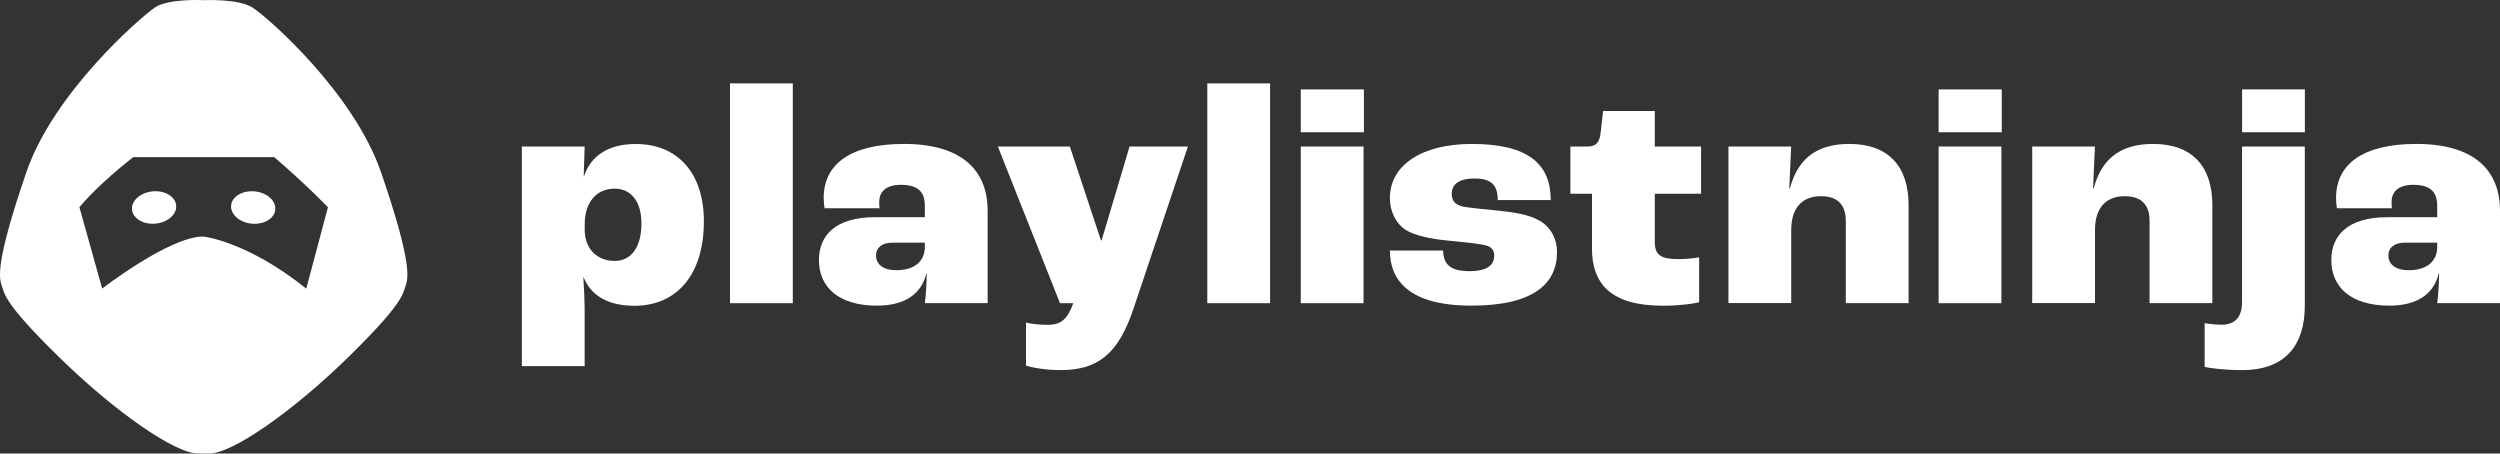 <?xml version="1.0" encoding="UTF-8"?><svg xmlns="http://www.w3.org/2000/svg" viewBox="0 0 347.22 62.99"><rect x="0" y="0" width="347.22" height="62.99" fill="#333333" stroke="none"/><defs><style>.d{fill:#fff;}</style></defs><g id="a"/><g id="b"><g id="c"><g><path class="d" d="M52.93,23.95C49.16,12.95,37.3,2.48,35.06,1.04,33.12-.2,28.29,.02,28.29,.02c0,0-4.94-.25-6.78,1.02C19.32,2.56,7.41,12.95,3.65,23.95-.12,34.95-.27,38.12,.18,39.47c.45,1.36,.3,2.56,7.99,10.1,7.69,7.54,16.28,13.56,19.44,13.41h1.36c3.16,.15,11.75-5.88,19.44-13.41,7.69-7.54,7.54-8.74,7.99-10.1,.45-1.36,.3-4.52-3.47-15.52Zm-10.4,16.13c-8.29-6.63-14.32-7.23-14.32-7.23-4.67,0-14.02,7.23-14.02,7.23l-3.16-11.3c1.95-2.33,4.72-4.78,7.47-6.96h19.58c4.16,3.55,7.47,6.96,7.47,6.96l-3.01,11.3Z"/><g><ellipse class="d" cx="21.4" cy="28.82" rx="3.08" ry="2.25" transform="translate(-2.76 2.27) rotate(-5.71)"/><ellipse class="d" cx="35.17" cy="28.82" rx="2.25" ry="3.08" transform="translate(2.99 60.95) rotate(-84.29)"/></g></g><g><path class="d" d="M72.48,20.35h8.72l-.13,4.14h.04c.92-2.82,3.35-4.49,7.18-4.49,5.9,0,9.47,4.1,9.47,10.75,0,7.44-3.79,11.72-9.65,11.72-3.83,0-6.08-1.54-7.05-3.96h-.04c.09,1.32,.18,3.35,.18,4.23v8.11h-8.72V20.35Zm16.61,10.7c0-3.08-1.45-4.85-3.74-4.85-2.42,0-4.14,1.81-4.14,4.93v.97c.09,2.55,1.76,4.14,4.18,4.14,2.25,0,3.7-1.89,3.7-5.2Z"/><path class="d" d="M101.39,11.58h8.72v30.53h-8.72V11.58Z"/><path class="d" d="M113.74,36.12c0-3.44,2.33-5.95,7.75-5.95h6.96v-1.59c0-2.03-1.06-2.91-3.35-2.91-1.94,0-2.99,.88-2.99,2.38,0,.09,0,.44,.04,.88h-7.62c-.09-.44-.13-.97-.13-1.45,0-4.63,3.66-7.49,11.14-7.49,7.88,0,11.63,3.52,11.63,9.29v12.82h-8.72c.13-.93,.26-2.78,.26-4.14h-.04c-.66,2.73-2.82,4.49-6.87,4.49-5.37,0-8.06-2.6-8.06-6.34Zm14.71-1.85v-.57h-4.49c-1.45,0-2.29,.7-2.29,1.76,0,1.32,1.06,2.07,2.82,2.07,2.47,0,3.96-1.19,3.96-3.26Z"/><path class="d" d="M142.5,50.79v-5.99c.71,.18,1.81,.31,3,.31,1.94,0,2.73-.79,3.57-3h-1.85l-8.63-21.76h10l4.32,13.04h.09l3.88-13.04h8.11l-7.53,22.42c-2.11,6.39-4.98,8.63-10.13,8.63-2.2,0-4.01-.35-4.8-.62Z"/><path class="d" d="M167.68,11.58h8.72v30.53h-8.72V11.58Z"/><path class="d" d="M180.66,12.42h8.77v5.95h-8.77v-5.95Zm0,7.93h8.72v21.76h-8.72V20.35Z"/><path class="d" d="M193.03,34.8h7.4c.04,1.81,.88,2.86,3.66,2.86,2.51,0,3.44-.88,3.44-2.16,0-.79-.4-1.32-1.54-1.5-1.1-.22-2.6-.35-4.32-.53-3-.26-5.2-.75-6.52-1.59-1.28-.88-2.11-2.51-2.11-4.36,0-4.71,4.63-7.53,11.37-7.53,7.93,0,10.97,2.86,10.97,7.8h-7.36c0-2.03-.84-3-3.22-3-2.25,0-3.17,.88-3.17,2.11,0,.88,.35,1.54,1.63,1.81,1.1,.18,2.78,.35,4.71,.53,2.38,.26,4.32,.53,5.86,1.41,1.54,.88,2.42,2.51,2.42,4.36,0,4.45-3.35,7.44-11.89,7.44s-11.32-3.44-11.32-7.66Z"/><path class="d" d="M221.11,34.44v-7.53h-3v-6.56h2.38c1.19,0,1.72-.57,1.85-2.16l.31-2.77h7.18v4.93h6.43v6.56h-6.43v6.7c0,1.81,.84,2.38,3.3,2.38,1.01,0,2.29-.13,2.86-.26v6.25c-.66,.18-2.64,.48-5.02,.48-7.31,0-9.87-3.08-9.87-8.02Z"/><path class="d" d="M240.05,20.35h8.72l-.26,5.81h.09c1.01-3.79,3.39-6.17,8.24-6.17,5.37,0,8.24,3.04,8.24,8.5v13.61h-8.72v-11.41c0-2.38-1.28-3.44-3.44-3.44-2.55,0-4.14,1.54-4.14,4.71v10.13h-8.72V20.35Z"/><path class="d" d="M269.25,12.42h8.77v5.95h-8.77v-5.95Zm0,7.93h8.72v21.76h-8.72V20.35Z"/><path class="d" d="M282.24,20.35h8.72l-.26,5.81h.09c1.01-3.79,3.39-6.17,8.24-6.17,5.37,0,8.24,3.04,8.24,8.5v13.61h-8.72v-11.41c0-2.38-1.28-3.44-3.44-3.44-2.55,0-4.14,1.54-4.14,4.71v10.13h-8.72V20.35Z"/><path class="d" d="M306.2,50.96v-6.08c.75,.13,1.5,.22,2.33,.22,1.98,0,2.86-1.15,2.86-3.13V20.35h8.72v22.11c0,5.29-2.55,8.94-8.68,8.94-2.6,0-4.4-.26-5.24-.44Zm5.2-38.54h8.72v5.95h-8.72v-5.95Z"/><path class="d" d="M323.79,36.12c0-3.44,2.33-5.95,7.75-5.95h6.96v-1.59c0-2.03-1.06-2.91-3.35-2.91-1.94,0-2.99,.88-2.99,2.38,0,.09,0,.44,.04,.88h-7.62c-.09-.44-.13-.97-.13-1.45,0-4.63,3.66-7.49,11.14-7.49,7.88,0,11.63,3.52,11.63,9.29v12.82h-8.72c.13-.93,.26-2.78,.26-4.14h-.04c-.66,2.73-2.82,4.49-6.87,4.49-5.37,0-8.06-2.6-8.06-6.34Zm14.71-1.85v-.57h-4.49c-1.45,0-2.29,.7-2.29,1.76,0,1.32,1.06,2.07,2.82,2.07,2.47,0,3.96-1.19,3.96-3.26Z"/></g></g></g></svg>